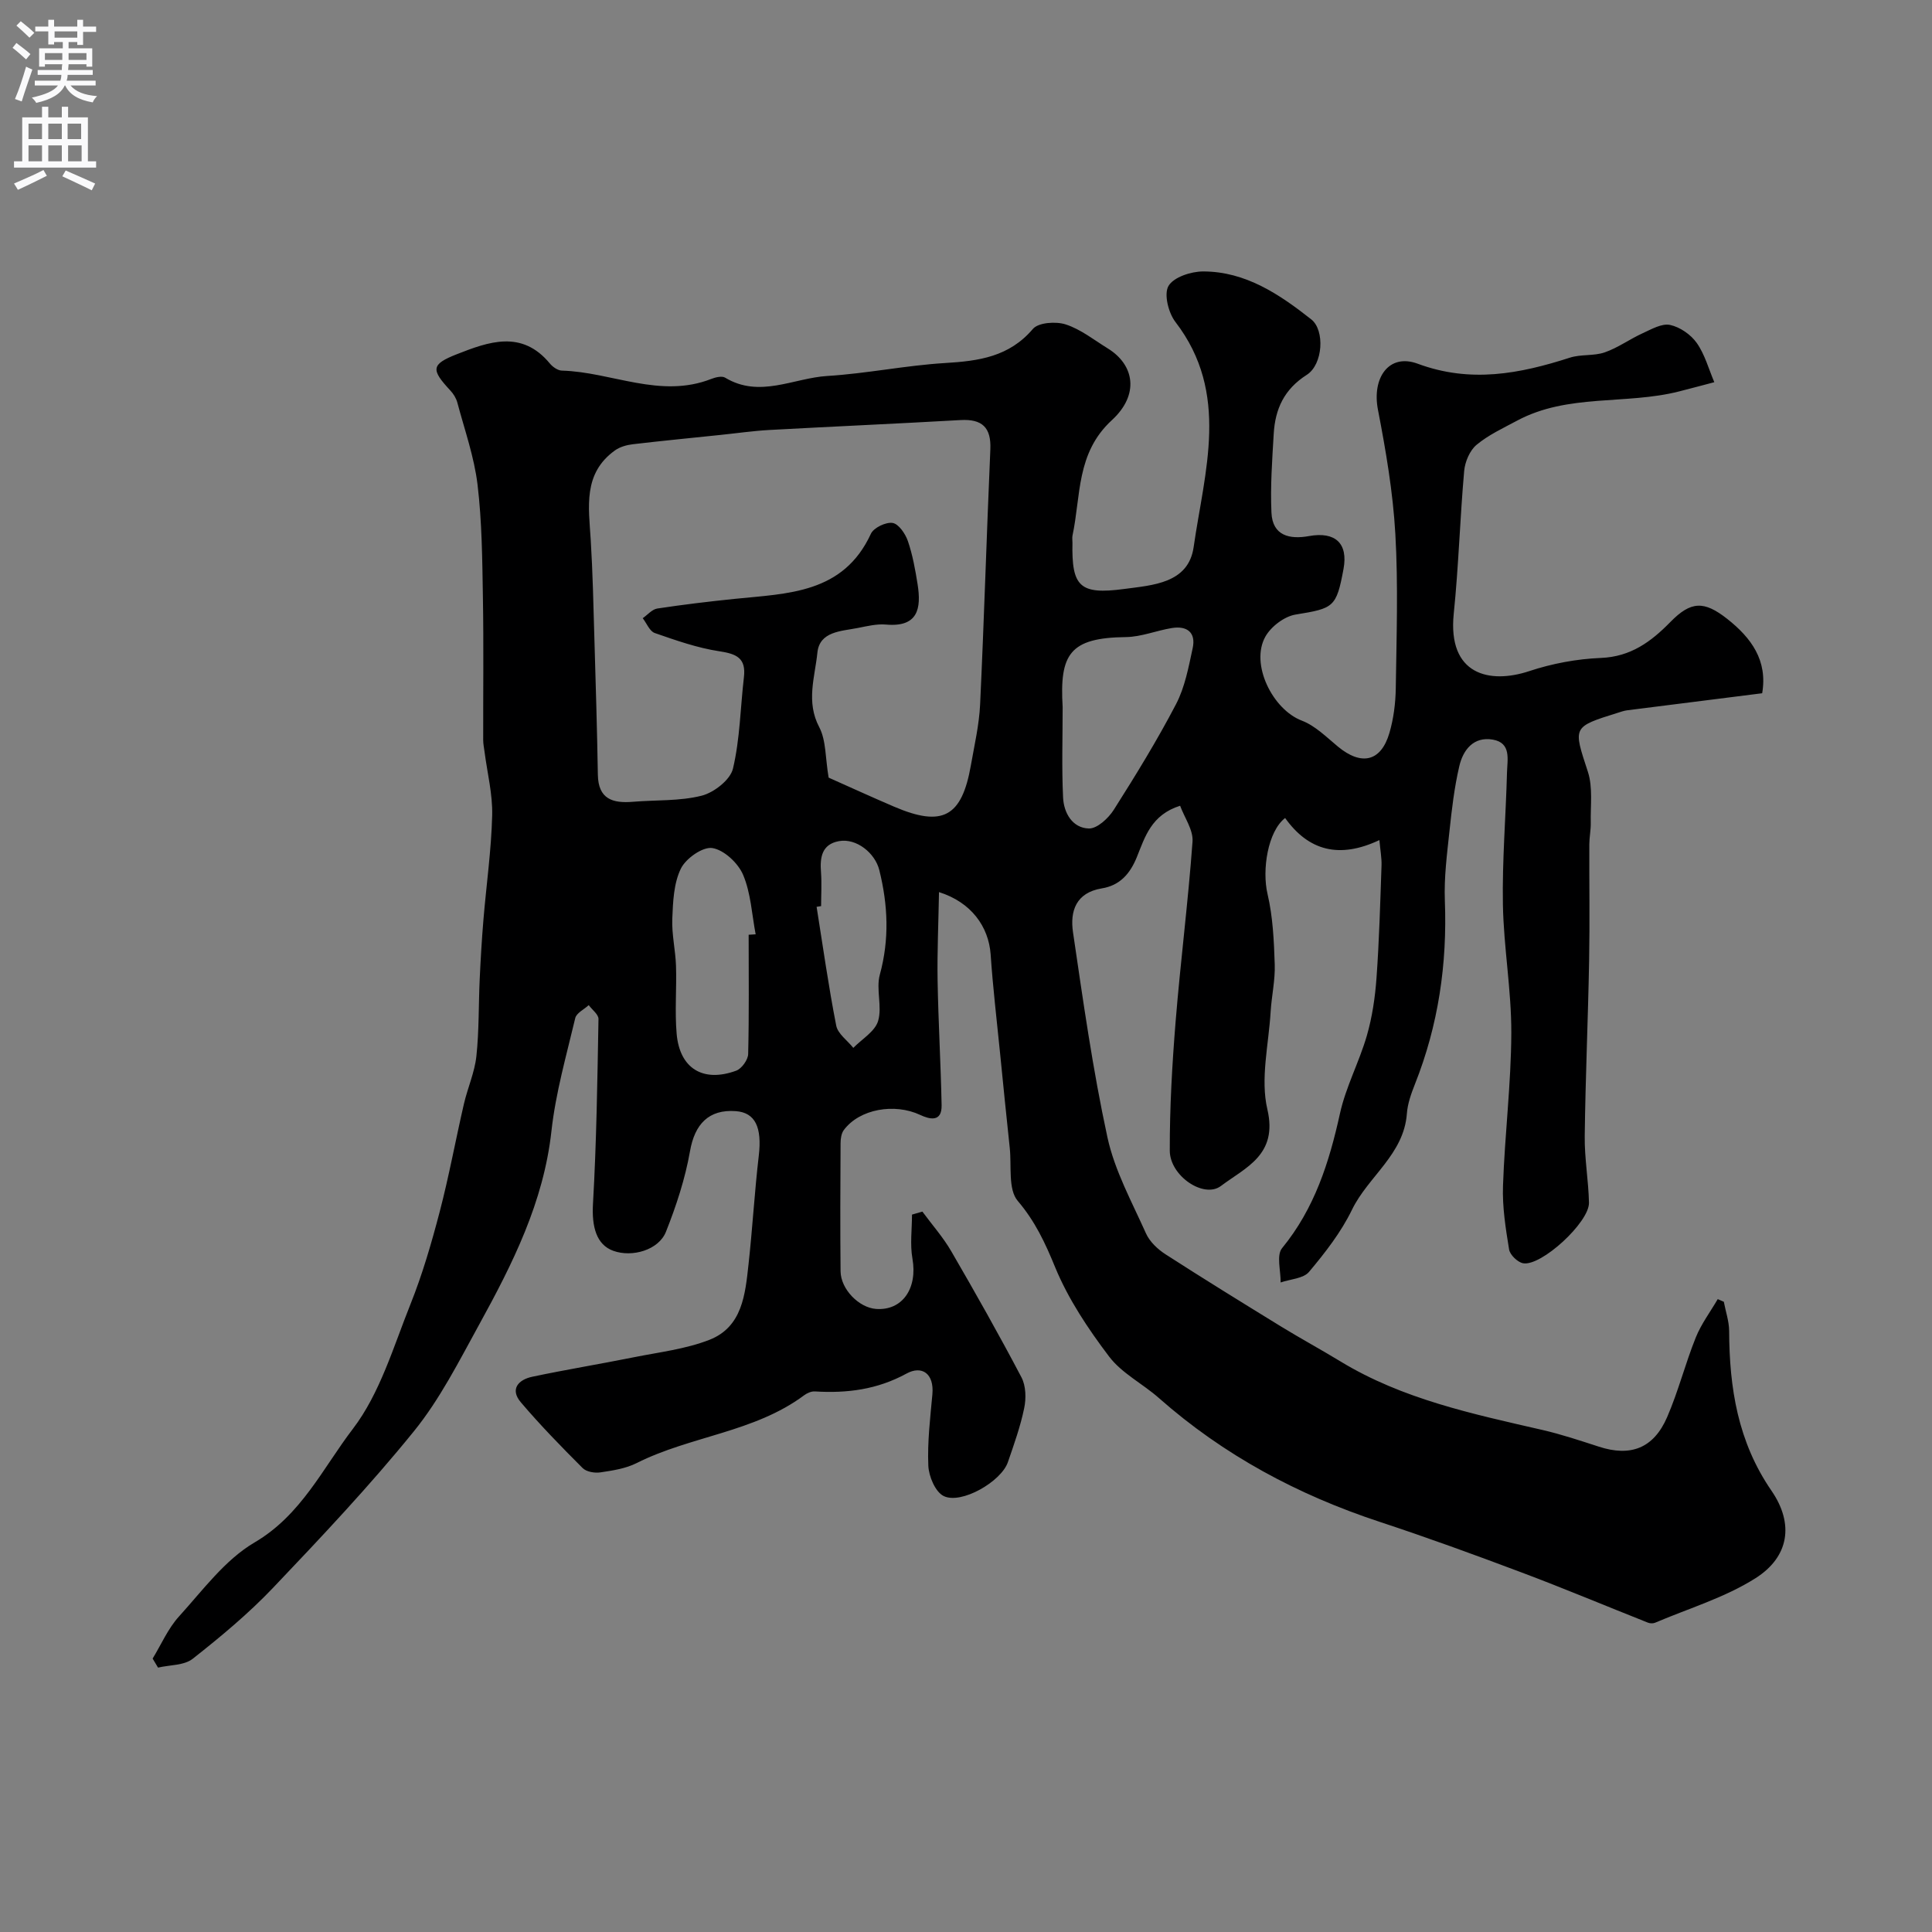 <svg enable-background="new 0 0 400 400" viewBox="0 0 400 400" xmlns="http://www.w3.org/2000/svg"><rect x="0" y="0" width="400" height="400" fill="#808080" stroke="none"/><path d="m194.41 184.7c-.11 6.37-.39 12.34-.29 18.32.15 8.61.66 17.2.83 25.81.07 3.57-2.48 2.92-4.44 2-5.32-2.49-12.54-1.23-15.79 3.11-.53.7-.69 1.83-.69 2.76-.05 8.83-.09 17.67 0 26.5.04 3.72 3.8 7.54 7.34 7.8 5.47.4 8.63-4.27 7.54-10.42-.52-2.95-.09-6.07-.09-9.11.72-.21 1.43-.41 2.15-.62 2.01 2.73 4.3 5.31 5.99 8.23 5 8.61 9.9 17.29 14.53 26.1.92 1.76.98 4.33.56 6.35-.78 3.8-2.11 7.51-3.38 11.2-1.39 4.03-9.66 8.79-13.29 7.01-1.73-.85-3.09-4.08-3.18-6.29-.21-4.9.39-9.85.84-14.77.39-4.33-2.19-6.03-5.35-4.3-6.08 3.32-12.32 4.11-18.98 3.7-.73-.05-1.63.35-2.24.81-10.33 7.68-23.48 8.4-34.65 14.02-2.26 1.14-4.96 1.55-7.51 1.93-1.18.18-2.9-.11-3.68-.89-4.4-4.4-8.76-8.87-12.79-13.61-2.33-2.74-.49-4.7 2.36-5.3 6.99-1.48 14.05-2.63 21.06-4.04 5.24-1.05 10.69-1.68 15.61-3.6 6.81-2.66 7.42-9.39 8.1-15.6.83-7.51 1.25-15.05 2.13-22.55.68-5.83-.72-8.9-4.75-9.2-5.63-.42-8.52 2.72-9.49 8.28-1 5.69-2.84 11.31-4.98 16.69-1.5 3.79-6.99 5.36-10.9 3.95-3.53-1.27-4.48-5.03-4.21-9.73.73-12.74.91-25.5 1.14-38.26.02-.95-1.32-1.92-2.02-2.88-.96.89-2.54 1.63-2.79 2.68-1.84 7.76-4.06 15.5-4.93 23.39-1.62 14.72-8.04 27.48-14.97 40.08-4.16 7.56-8.11 15.42-13.5 22.07-9.13 11.27-19.13 21.87-29.14 32.39-5.09 5.35-10.84 10.14-16.66 14.72-1.77 1.4-4.75 1.26-7.18 1.83-.37-.62-.75-1.25-1.12-1.87 1.79-2.93 3.18-6.21 5.45-8.71 4.92-5.42 9.53-11.74 15.65-15.33 9.69-5.68 14.15-15.41 20.35-23.51 5.63-7.37 8.41-17.02 11.95-25.86 2.47-6.18 4.34-12.63 6.03-19.08 1.93-7.38 3.3-14.91 5.02-22.35.77-3.32 2.22-6.53 2.58-9.87.57-5.31.44-10.69.69-16.03.19-4.08.43-8.16.77-12.24.6-7.2 1.63-14.39 1.81-21.6.11-4.37-1.01-8.76-1.58-13.15-.1-.81-.28-1.63-.28-2.44-.02-9.86.11-19.73-.06-29.59-.13-7.77-.19-15.59-1.11-23.29-.69-5.75-2.68-11.34-4.18-16.98-.24-.91-.81-1.83-1.46-2.52-3.99-4.29-4.03-5.39 1.32-7.49 6.59-2.59 13.48-5.13 19.29 1.91.59.71 1.64 1.45 2.49 1.47 10.32.29 20.36 5.87 30.94 1.72.87-.34 2.19-.66 2.86-.26 7.14 4.31 14.15.08 21.16-.35 8.16-.5 16.25-2.19 24.41-2.68 6.95-.42 13.23-1.28 18.15-7.06 1.14-1.34 4.77-1.59 6.8-.93 3.11 1.01 5.84 3.2 8.69 4.96 5.54 3.4 6.61 9.58.86 14.86-7.41 6.81-6.39 15.63-8.15 23.89-.1.48 0 1-.01 1.5-.18 9.04 1.47 10.8 10.71 9.56 5.86-.79 13.3-1.13 14.38-8.67 2.25-15.69 7.59-31.82-3.77-46.61-1.45-1.88-2.42-5.76-1.44-7.45 1.06-1.83 4.67-3.01 7.17-3.01 8.79 0 15.82 4.74 22.4 9.93 2.83 2.23 2.44 9.32-.93 11.47-4.72 3.01-6.55 7.1-6.85 12.21-.32 5.44-.72 10.91-.47 16.34.22 4.76 3.74 5.57 7.77 4.84 5.47-.99 8.13 1.52 7.15 6.81-1.48 7.97-2.03 8.15-9.93 9.44-2.32.38-5.08 2.48-6.25 4.57-3.18 5.67 1.5 15.09 7.55 17.39 2.78 1.06 5.11 3.42 7.48 5.38 4.88 4.03 8.92 3.11 10.66-2.85.86-2.95 1.26-6.13 1.31-9.21.15-10.66.52-21.36-.09-31.99-.49-8.61-1.96-17.21-3.6-25.7-1.28-6.58 2.25-11.74 8.22-9.53 10.94 4.06 21.11 2.1 31.52-1.25 2.29-.74 4.96-.31 7.22-1.1 2.74-.95 5.17-2.74 7.83-3.95 1.82-.83 3.97-2.08 5.67-1.73 2.05.43 4.31 1.99 5.54 3.73 1.68 2.38 2.47 5.39 3.64 8.13-2.43.64-4.86 1.29-7.29 1.91-11.05 2.81-23.04.41-33.56 6.06-2.87 1.54-5.91 2.94-8.38 5-1.41 1.18-2.39 3.51-2.56 5.41-.87 9.84-1.15 19.74-2.16 29.56-1.29 12.67 7.42 14.6 15.63 11.88 4.74-1.57 9.85-2.53 14.83-2.73 6.19-.25 10.4-3.36 14.39-7.44 4.25-4.34 6.96-4.44 11.78-.64 4.98 3.93 8.39 8.59 7.23 15.39-9.46 1.19-18.71 2.35-27.95 3.53-.64.08-1.27.3-1.89.5-9.55 2.98-9.29 2.89-6.24 12.25 1.05 3.24.51 7.01.59 10.54.03 1.48-.29 2.96-.3 4.44-.03 8.03.11 16.07-.04 24.1-.22 12.1-.76 24.2-.91 36.31-.06 4.6.78 9.2.88 13.8.09 4.06-9.91 13.25-13.65 12.54-1.14-.22-2.71-1.74-2.89-2.86-.71-4.36-1.42-8.81-1.26-13.19.36-10.55 1.68-21.07 1.72-31.61.03-8.87-1.58-17.73-1.74-26.61-.16-9.12.61-18.26.85-27.39.07-2.63.92-6.08-2.94-6.75-3.97-.69-6.15 2.12-6.93 5.47-1.04 4.43-1.57 9-2.05 13.54-.51 4.75-1.13 9.55-.95 14.3.51 13.14-1.34 25.81-6.2 38.04-.77 1.94-1.51 4.02-1.66 6.07-.62 8.48-8.03 13.02-11.38 19.94-2.25 4.64-5.54 8.86-8.88 12.84-1.17 1.39-3.88 1.5-5.88 2.19.04-2.41-.9-5.63.29-7.09 6.74-8.22 9.77-17.78 12-27.91 1.21-5.49 3.97-10.62 5.55-16.06 1.12-3.87 1.72-7.95 2.01-11.98.56-7.75.77-15.53 1.04-23.3.05-1.55-.25-3.1-.44-5.25-8.31 3.92-14.67 2.22-19.52-4.57-3.58 2.76-4.82 10.73-3.64 15.74 1.11 4.72 1.33 9.7 1.49 14.58.11 3.25-.65 6.53-.85 9.8-.4 6.76-2.16 13.88-.67 20.22 2.2 9.43-4.52 12-9.63 15.85-3.52 2.65-10.57-2.08-10.58-7.33-.02-8.92.49-17.85 1.21-26.74 1.01-12.43 2.6-24.82 3.5-37.25.17-2.4-1.67-4.95-2.57-7.41-5.99 1.89-7.29 6.51-8.95 10.61-1.42 3.52-3.56 5.9-7.26 6.5-5.39.89-6.6 4.75-5.97 9.06 2.09 14.2 4.09 28.45 7.13 42.47 1.49 6.89 5.06 13.37 7.98 19.9.77 1.72 2.42 3.28 4.05 4.33 7.91 5.1 15.93 10.04 23.95 14.97 4.03 2.47 8.2 4.73 12.24 7.19 12.9 7.85 27.42 10.89 41.85 14.21 3.95.91 7.82 2.21 11.69 3.46 6.54 2.13 11.32.35 14.12-6.11 2.32-5.35 3.75-11.07 5.93-16.49 1.13-2.81 3.01-5.31 4.55-7.95.42.18.84.36 1.26.55.38 2.02 1.09 4.04 1.1 6.06.05 11.79 1.8 22.93 8.76 33.05 4.74 6.89 3.64 13.72-3.3 18.12-6.34 4.02-13.81 6.24-20.8 9.22-.42.18-1.05.15-1.48-.02-8.73-3.46-17.39-7.1-26.18-10.4-9.72-3.66-19.5-7.22-29.36-10.47-16.93-5.58-32.3-13.8-45.7-25.63-3.36-2.97-7.68-5.12-10.31-8.59-4.35-5.74-8.47-11.92-11.19-18.53-2.06-5.03-4.13-9.47-7.73-13.7-2.03-2.39-1.25-7.21-1.65-10.95-.7-6.52-1.35-13.05-2-19.57-.68-6.85-1.5-13.68-1.96-20.55-.43-5.69-3.97-10.74-10.69-12.86zm-22.85-23.7c4.32 1.92 8.92 4.03 13.57 6.02 10.01 4.28 14 2.13 15.88-8.57.73-4.17 1.71-8.36 1.91-12.57.83-17.61 1.35-35.23 2.12-52.84.2-4.56-1.71-6.32-6.18-6.07-13.18.75-26.37 1.33-39.55 2.05-3.43.19-6.85.69-10.27 1.04-6.02.63-12.05 1.21-18.06 1.92-1.26.15-2.66.55-3.67 1.28-6.63 4.77-5.43 11.68-5.01 18.45.42 6.8.56 13.61.76 20.42.28 9.42.56 18.84.72 28.26.08 5.07 3.08 5.96 7.27 5.61 4.76-.4 9.67-.11 14.22-1.26 2.55-.65 5.93-3.28 6.48-5.6 1.46-6.14 1.53-12.6 2.27-18.92.47-3.97-1.51-4.84-5.07-5.38-4.56-.69-9.01-2.26-13.39-3.78-1.06-.37-1.67-2.01-2.49-3.07 1-.69 1.93-1.83 3.01-2 5.32-.81 10.67-1.45 16.02-2 11.01-1.13 22.49-1.07 28.21-13.48.58-1.25 3.1-2.46 4.49-2.24 1.25.19 2.64 2.23 3.16 3.73.99 2.89 1.54 5.95 2.02 8.98.79 5.01.09 8.91-6.53 8.33-1.91-.17-3.9.32-5.82.7-3.44.68-7.95.68-8.4 5.13-.51 5.04-2.4 10.16.39 15.42 1.44 2.76 1.24 6.38 1.94 10.44zm48.45-14.6c0 6.24-.21 12.5.09 18.73.15 3.18 1.93 6.3 5.33 6.4 1.72.05 4.06-2.12 5.18-3.89 4.53-7.14 8.97-14.37 12.88-21.86 1.83-3.51 2.59-7.64 3.44-11.58.71-3.27-1.18-4.68-4.32-4.17-3.19.52-6.33 1.83-9.5 1.87-11.64.14-13.76 3.5-13.1 14.5zm-65.01 47.13c.48-.03.96-.06 1.45-.09-.79-4.14-.99-8.52-2.6-12.32-1.03-2.43-3.95-5.16-6.37-5.54-1.99-.31-5.49 2.15-6.52 4.27-1.48 3.04-1.63 6.86-1.77 10.37-.13 3.24.66 6.5.77 9.76.15 4.67-.27 9.38.13 14.02.61 7.22 5.48 10.19 12.34 7.67 1.13-.42 2.44-2.24 2.47-3.45.2-8.23.1-16.46.1-24.69zm15-5.93c-.31.05-.62.1-.93.15 1.31 8.21 2.46 16.44 4.06 24.59.33 1.7 2.32 3.08 3.54 4.61 1.79-1.83 4.48-3.39 5.13-5.56.89-2.97-.47-6.59.36-9.6 2-7.32 1.69-14.41-.11-21.65-.87-3.51-4.72-6.66-8.36-5.99-3.55.65-3.96 3.37-3.71 6.46.17 2.33.02 4.67.02 6.99z" fill="#000001"/><g fill="#fafafb"><path d="m2.6 9.9.8-1c.9.7 1.9 1.4 2.9 2.3l-.9 1.1c-1.1-1-2-1.8-2.8-2.4zm.5 10.6c.9-2.1 1.6-4.3 2.3-6.7.4.2.8.4 1.3.6-.7 2.1-1.5 4.3-2.2 6.6zm.3-15.2.9-.9c1 .8 2 1.6 2.8 2.4l-1 1c-.9-.9-1.8-1.7-2.7-2.5zm12.6-1.2h1.2v1.4h2.7v1.1h-2.7v2.7h-1.2v-.6h-1.8v1.3h4.9v3.8h-1.2v-.5h-3.7c0 .4-.1.9-.1 1.2h5.1v1h-5.2c0 .5-.1.9-.2 1.2h6v1h-5.2c1.1 1.3 2.9 2 5.5 2.2-.4.4-.7.8-.9 1.3-2.9-.5-4.8-1.6-5.7-3.5h-.1c-.8 1.7-2.7 2.9-5.9 3.6-.2-.4-.6-.8-.9-1.1 2.8-.6 4.6-1.4 5.4-2.5h-4.8v-1h5.3c.1-.3.2-.7.2-1.2h-4.9v-1h5c0-.4 0-.8.1-1.2h-3.6v.5h-1.2v-3.8h4.9v-1.3h-1.8v.5h-1.2v-2.7h-2.7v-1h2.7v-1.4h1.2v1.4h4.8zm-6.7 8.3h3.6c0-.4 0-.9 0-1.4h-3.6zm1.9-4.6h4.8v-1.3h-4.7v1.3zm6.7 3.2h-3.7v1.4h3.7v-2.4z"/><path d="m8.7 22.1h1.3v2.2h2.8v-2.2h1.3v2.2h4.1v9.1h1.7v1.3h-17v-1.3h1.7v-9.1h4.1zm.3 13.1.7 1.2c-1.8.9-3.8 1.9-6 2.9-.2-.4-.5-.8-.8-1.3 2.3-1 4.4-1.9 6.1-2.8zm-3.1-6.4h2.8v-3.2h-2.8zm0 4.6h2.8v-3.3h-2.8zm4.1-4.6h2.8v-3.2h-2.8zm0 4.6h2.8v-3.3h-2.8zm3.6 1.9c2.1.9 4.1 1.8 6.1 2.7l-.7 1.4c-2.2-1.1-4.2-2-6.1-2.9zm3.2-9.7h-2.8v3.2h2.8zm-2.7 7.8h2.8v-3.3h-2.8z"/></g></svg>